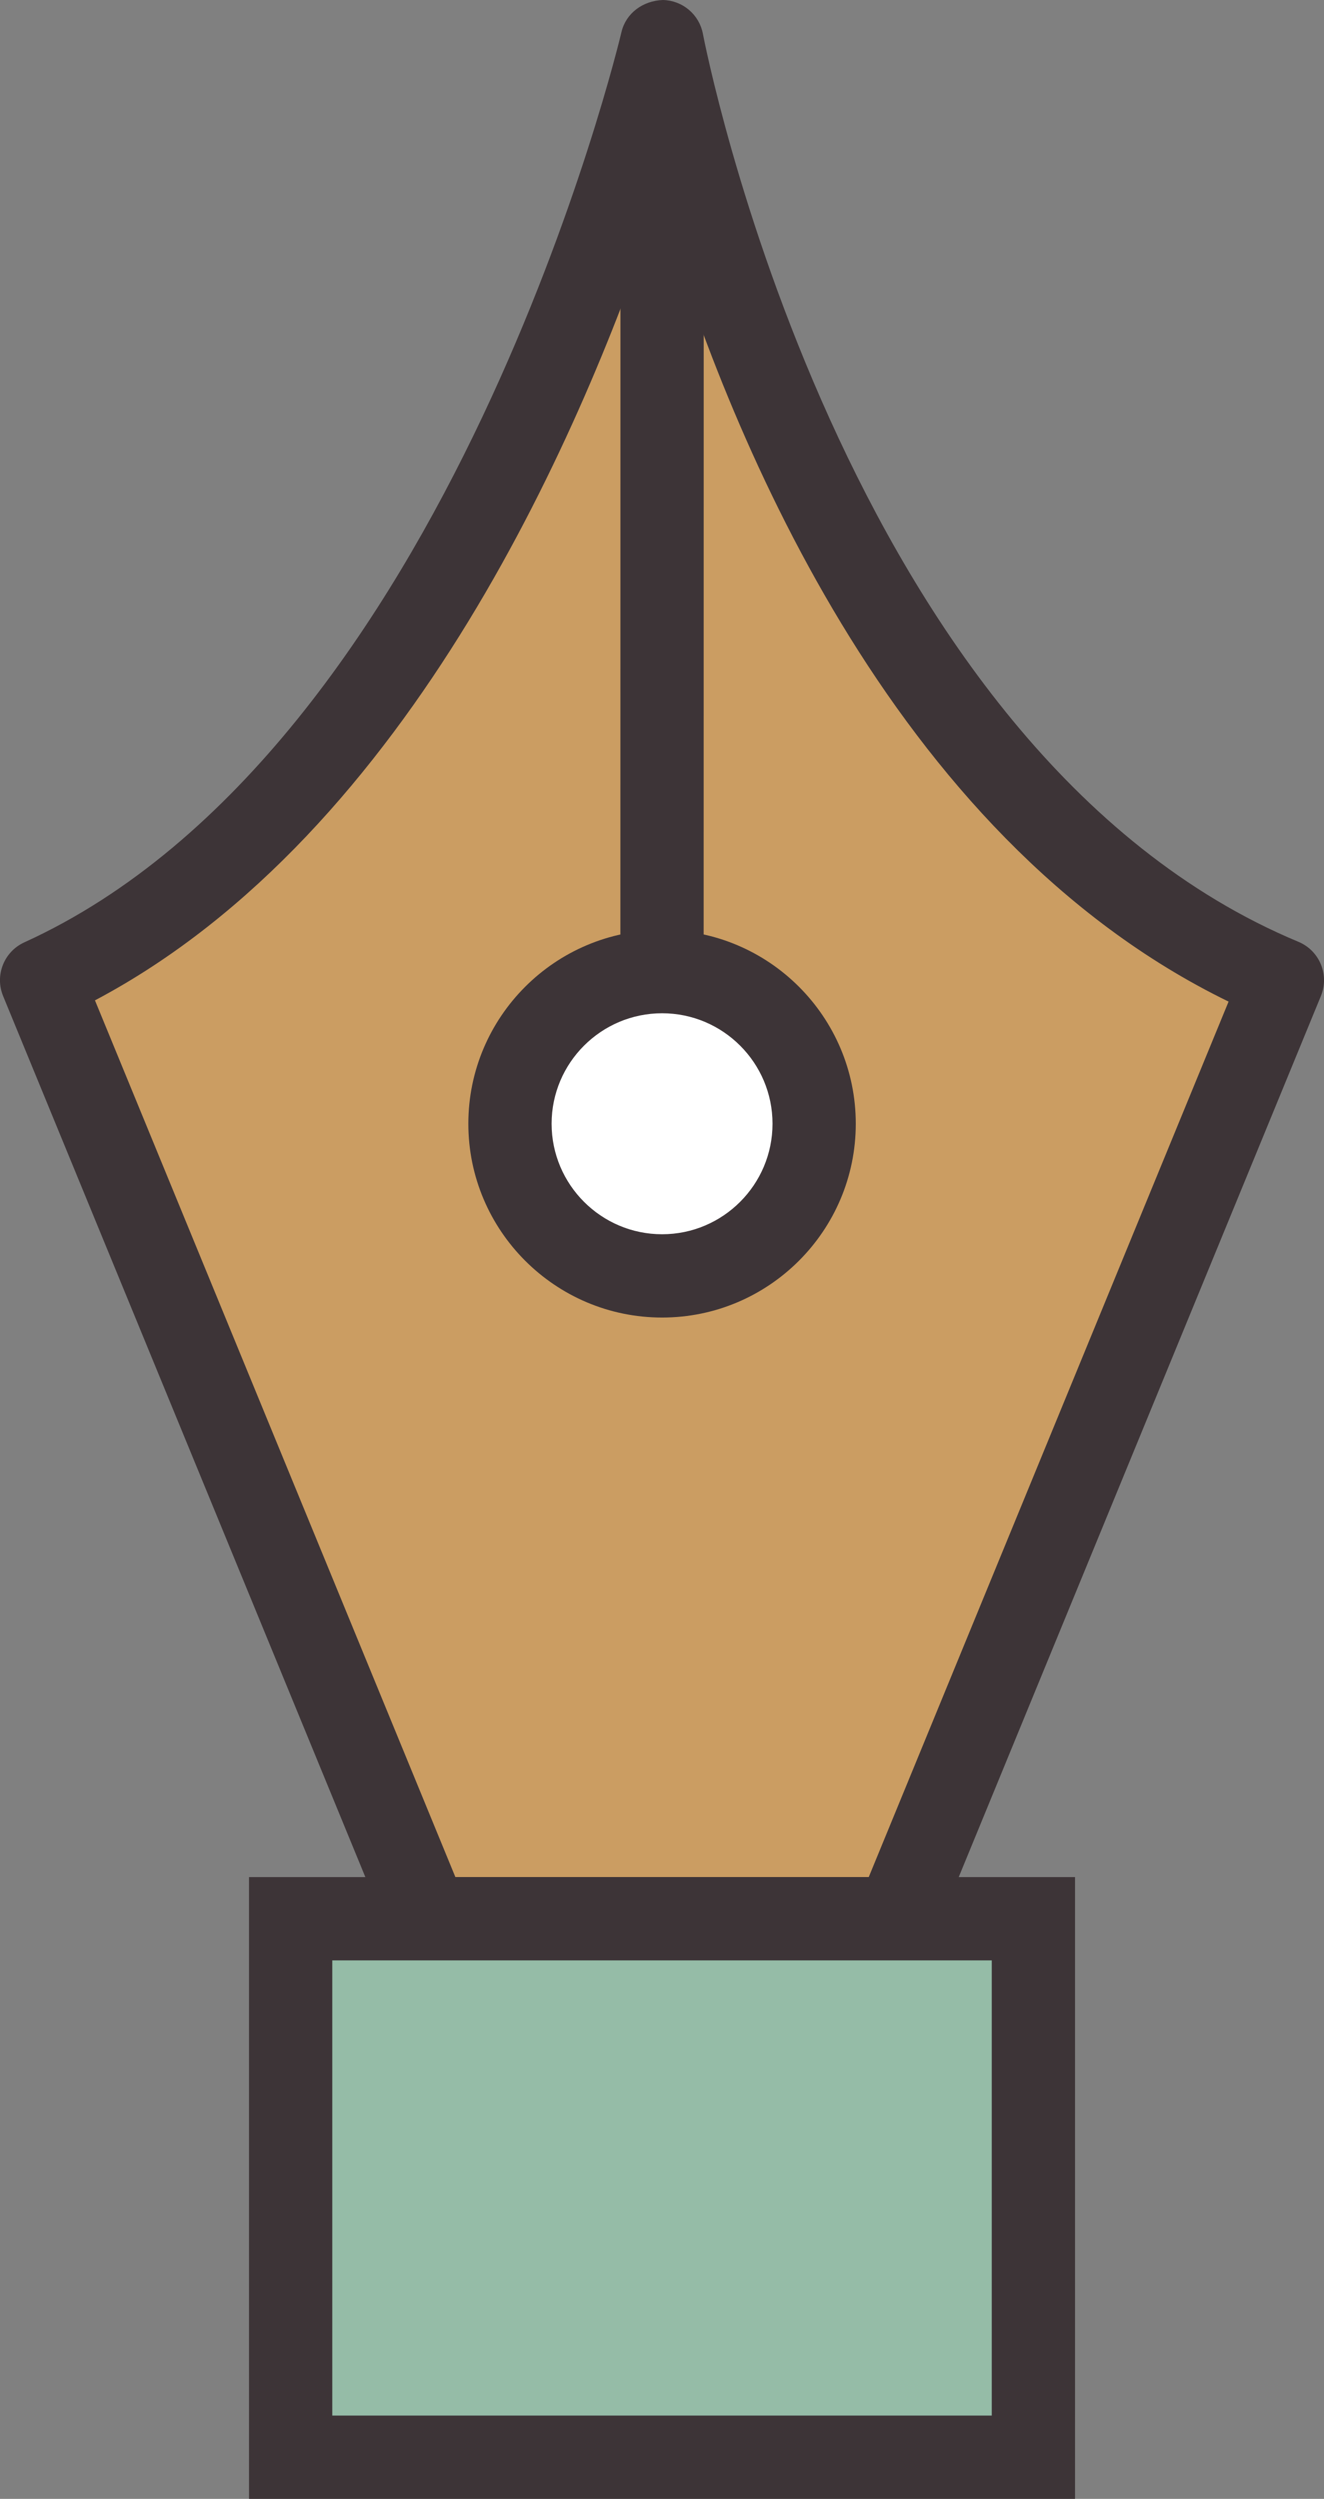 <?xml version="1.0" encoding="utf-8"?>
<!-- Generator: Adobe Illustrator 17.1.0, SVG Export Plug-In . SVG Version: 6.00 Build 0)  -->
<!DOCTYPE svg PUBLIC "-//W3C//DTD SVG 1.1//EN" "http://www.w3.org/Graphics/SVG/1.1/DTD/svg11.dtd">
<svg version="1.1" id="pen-tool" xmlns="http://www.w3.org/2000/svg" xmlns:xlink="http://www.w3.org/1999/xlink" x="0px" y="0px"
	 viewBox="0 0 31.801 59.999" enable-background="new 0 0 31.801 59.999" xml:space="preserve">
<rect x="0" y="0" width="31.801" height="59.999" fill="#808080" stroke="none"/>
<g id="pen-tool-pen-tool">
	<g>
		<path fill="#CB9D62" d="M15.901,1L15.901,1L15.901,1c0,0-4.072,17.606-14.9,22.536l9.268,22.534
			h11.268l9.266-22.534C19.184,18.693,15.901,1,15.901,1z"/>
		<path fill="#3D3437" d="M21.535,47.07H10.268c-0.405,0-0.77-0.245-0.925-0.62L0.075,23.916
			c-0.205-0.498,0.021-1.067,0.51-1.29c10.248-4.666,14.301-21.68,14.341-21.852
			C15.033,0.313,15.447,0.016,15.923,0c0.473,0.01,0.875,0.351,0.961,0.817
			c0.032,0.171,3.327,17.221,14.302,21.796c0.508,0.211,0.75,0.794,0.54,1.303l-9.266,22.534
			C22.306,46.825,21.941,47.07,21.535,47.07L21.535,47.07z M10.938,45.07h9.928l8.643-21.021
			C21.357,20.08,17.427,10.228,15.83,4.833c-1.772,5.352-5.931,15.156-13.549,19.186L10.938,45.07L10.938,45.07z"
			/>
	</g>
	<g>
		<polygon fill="#3D3437" points="16.901,23.329 14.901,23.329 14.903,1 16.903,1 16.901,23.329 		"/>
	</g>
	<g>
		<circle fill="#FFFFFF" cx="15.902" cy="26.981" r="3.653"/>
		<path fill="#3D3437" d="M15.903,31.635c-2.567,0-4.654-2.088-4.654-4.654c0-2.565,2.088-4.652,4.654-4.652
			c2.565,0,4.652,2.087,4.652,4.652C20.555,29.547,18.468,31.635,15.903,31.635L15.903,31.635z M15.903,24.329
			c-1.463,0-2.654,1.19-2.654,2.652c0,1.463,1.191,2.654,2.654,2.654c1.462,0,2.652-1.191,2.652-2.654
			C18.555,25.518,17.365,24.329,15.903,24.329L15.903,24.329z"/>
	</g>
	<g>
		<rect x="6.981" y="46.07" fill="#95BCA7" width="17.84" height="12.93"/>
		<path fill="#3D3437" d="M25.82,59.999H5.981V45.07h19.84V59.999L25.82,59.999z M7.981,57.999h15.84V47.07
			H7.981V57.999L7.981,57.999z"/>
	</g>
</g>
</svg>
